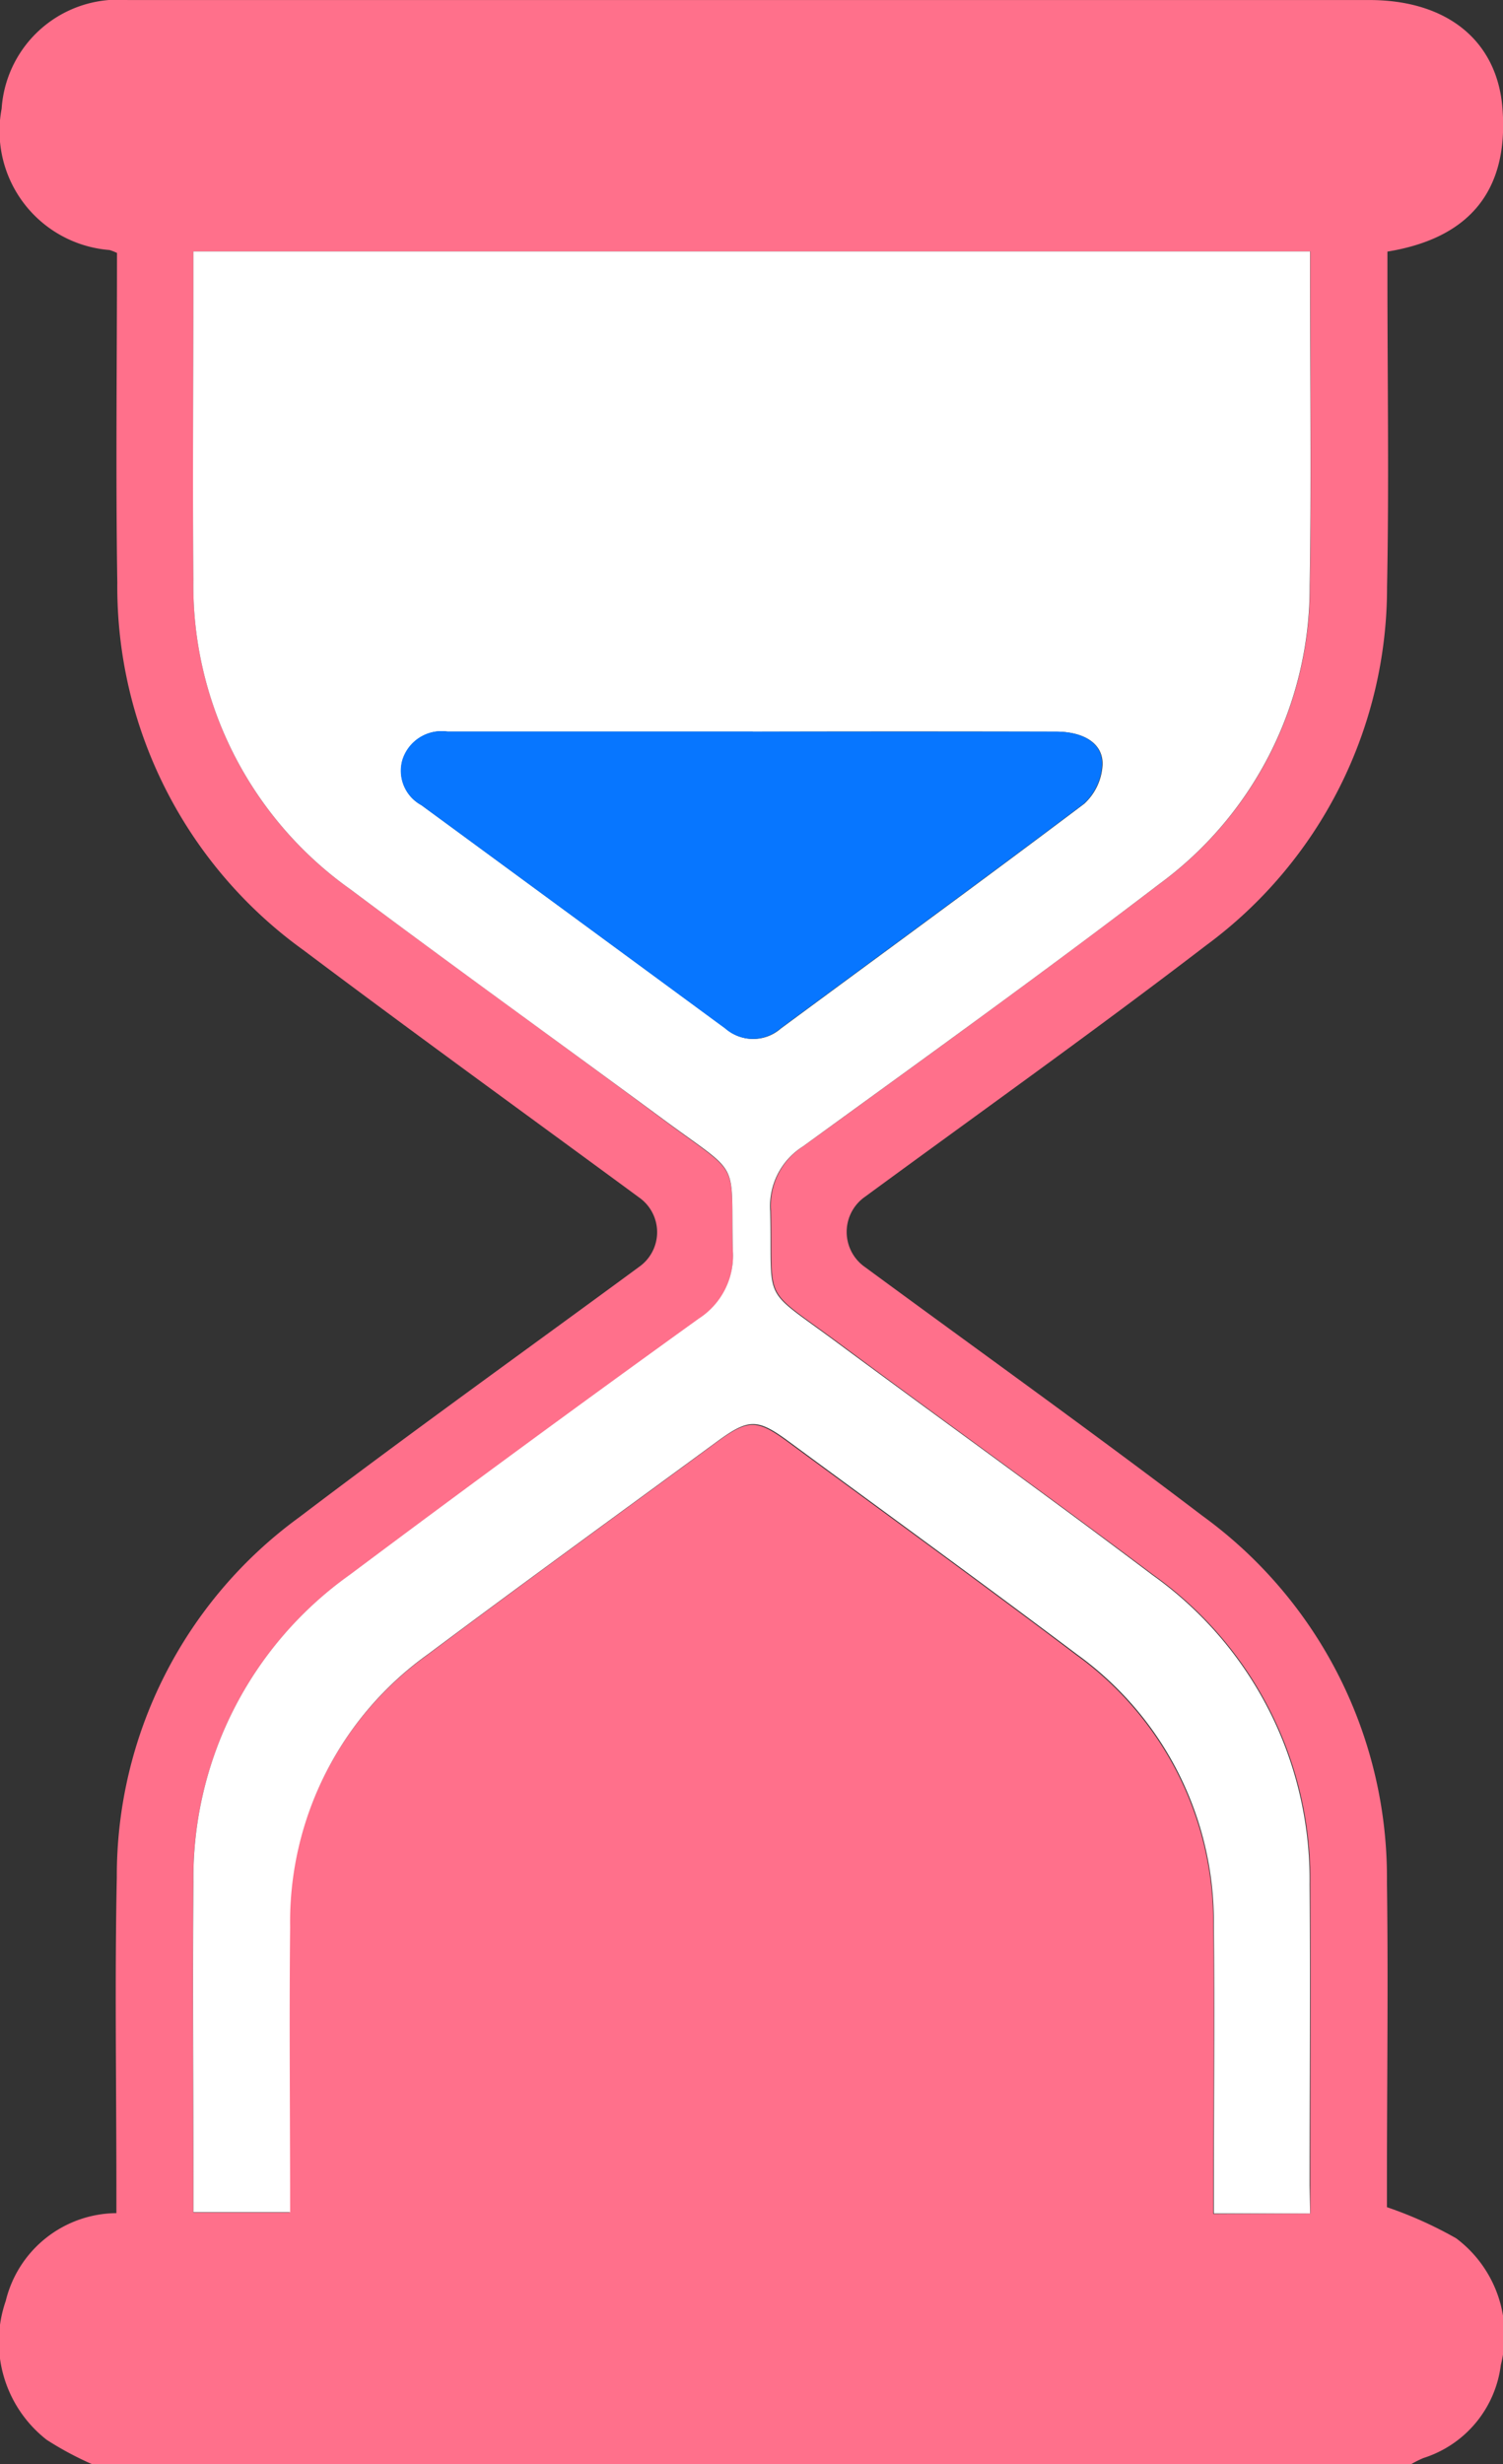 <svg xmlns="http://www.w3.org/2000/svg" width="39.885" height="65.387">
    <rect width="100%" height="100%" fill="#333333" stroke="none"/>
    <path data-name="Path 60" d="M839.679 404.237a8.566 8.566 0 0 1-1.212-.65 3.3 3.3 0 0 1-1.086-3.683 3.047 3.047 0 0 1 2.937-2.331v-.673c0-2.745-.046-5.492.011-8.237a11.768 11.768 0 0 1 4.836-9.551c2.982-2.264 6.028-4.444 9.047-6.664a1.125 1.125 0 0 0 .01-1.8c-2.982-2.194-5.983-4.364-8.939-6.586a11.882 11.882 0 0 1-4.941-9.752c-.045-2.914-.008-5.828-.008-8.748a1.344 1.344 0 0 0-.2-.078 3.167 3.167 0 0 1-2.862-3.748 3.1 3.1 0 0 1 3.347-2.885h32.95c2.069 0 3.4 1.087 3.532 2.89.163 2.145-.852 3.426-3.054 3.785v.663c0 2.745.044 5.492-.01 8.237a11.8 11.8 0 0 1-4.8 9.507c-2.969 2.276-6.025 4.449-9.042 6.664a1.138 1.138 0 0 0 0 1.882c2.983 2.194 5.994 4.349 8.939 6.589a11.865 11.865 0 0 1 4.9 9.713c.037 2.682 0 5.364 0 8.047v.587a10.693 10.693 0 0 1 1.837.826 3.21 3.21 0 0 1 1.185 3.363 2.977 2.977 0 0 1-2.056 2.468 2.878 2.878 0 0 0-.325.163zM872 397.582v-.748c0-2.661.018-5.321 0-7.982a9.922 9.922 0 0 0-4.166-8.215c-2.771-2.084-5.591-4.106-8.379-6.176-2.046-1.513-1.71-.975-1.768-3.483a1.874 1.874 0 0 1 .853-1.71c3.168-2.3 6.339-4.587 9.458-6.963a9.76 9.76 0 0 0 3.992-7.914c.045-2.745.01-5.492.01-8.237v-.634h-29.638v.735c0 2.661-.018 5.321 0 7.982a9.886 9.886 0 0 0 4.166 8.211c2.781 2.08 5.6 4.1 8.38 6.17 2.025 1.5 1.707.975 1.767 3.413a1.968 1.968 0 0 1-.91 1.82q-4.658 3.361-9.265 6.8a9.867 9.867 0 0 0-4.14 8.159c-.029 2.682 0 5.364 0 8.047v.7h2.553c0-2.55-.019-5.058 0-7.566a8.74 8.74 0 0 1 3.655-7.225c2.537-1.9 5.105-3.759 7.66-5.635.855-.627 1.081-.631 1.923-.01 2.552 1.879 5.118 3.738 7.65 5.65a8.755 8.755 0 0 1 3.625 7.187c.034 2.319 0 4.64 0 6.961v.676z" transform="translate(-837.229 -338.85)" style="fill:#ff708b"/>
    <path data-name="Path 61" d="M898.387 431.96h-2.555v-.683c0-2.321.028-4.642 0-6.961a8.746 8.746 0 0 0-3.625-7.187c-2.532-1.908-5.1-3.771-7.65-5.65-.842-.621-1.068-.618-1.923.01-2.555 1.876-5.123 3.738-7.66 5.635a8.724 8.724 0 0 0-3.654 7.236c-.026 2.508 0 5.016 0 7.566h-2.566v-.7c0-2.682-.024-5.364 0-8.047a9.866 9.866 0 0 1 4.14-8.159q4.6-3.442 9.264-6.8a1.984 1.984 0 0 0 .91-1.82c-.06-2.438.258-1.926-1.767-3.413-2.789-2.061-5.606-4.083-8.382-6.162a9.891 9.891 0 0 1-4.166-8.211c-.023-2.661 0-5.321 0-7.982v-.732h29.633v.634c0 2.745.036 5.492-.01 8.237a9.761 9.761 0 0 1-3.992 7.914c-3.111 2.376-6.29 4.661-9.458 6.963a1.875 1.875 0 0 0-.865 1.716c.059 2.513-.278 1.97 1.768 3.483 2.787 2.063 5.607 4.084 8.379 6.176a9.924 9.924 0 0 1 4.166 8.214c.023 2.661 0 5.321 0 7.982zM883.6 392.641h-8.1a1.09 1.09 0 0 0-1.195.751 1.036 1.036 0 0 0 .5 1.2q4.037 2.963 8.073 5.928a1.109 1.109 0 0 0 1.463 0c2.685-1.984 5.383-3.951 8.049-5.962a1.51 1.51 0 0 0 .488-1.016c.034-.57-.473-.9-1.23-.9q-4.023-.01-8.046 0z" transform="translate(-863.621 -373.228)" style="fill:#fff"/>
    <path data-name="Path 62" d="M911.968 458.256h8.042c.758 0 1.265.325 1.231.9a1.51 1.51 0 0 1-.488 1.016c-2.666 2.011-5.364 3.977-8.049 5.962a1.116 1.116 0 0 1-1.463 0q-4.032-2.968-8.068-5.929a1.038 1.038 0 0 1-.5-1.2 1.089 1.089 0 0 1 1.195-.751h8.1z" transform="translate(-891.996 -438.843)" style="fill:#0776ff"/>
</svg>
